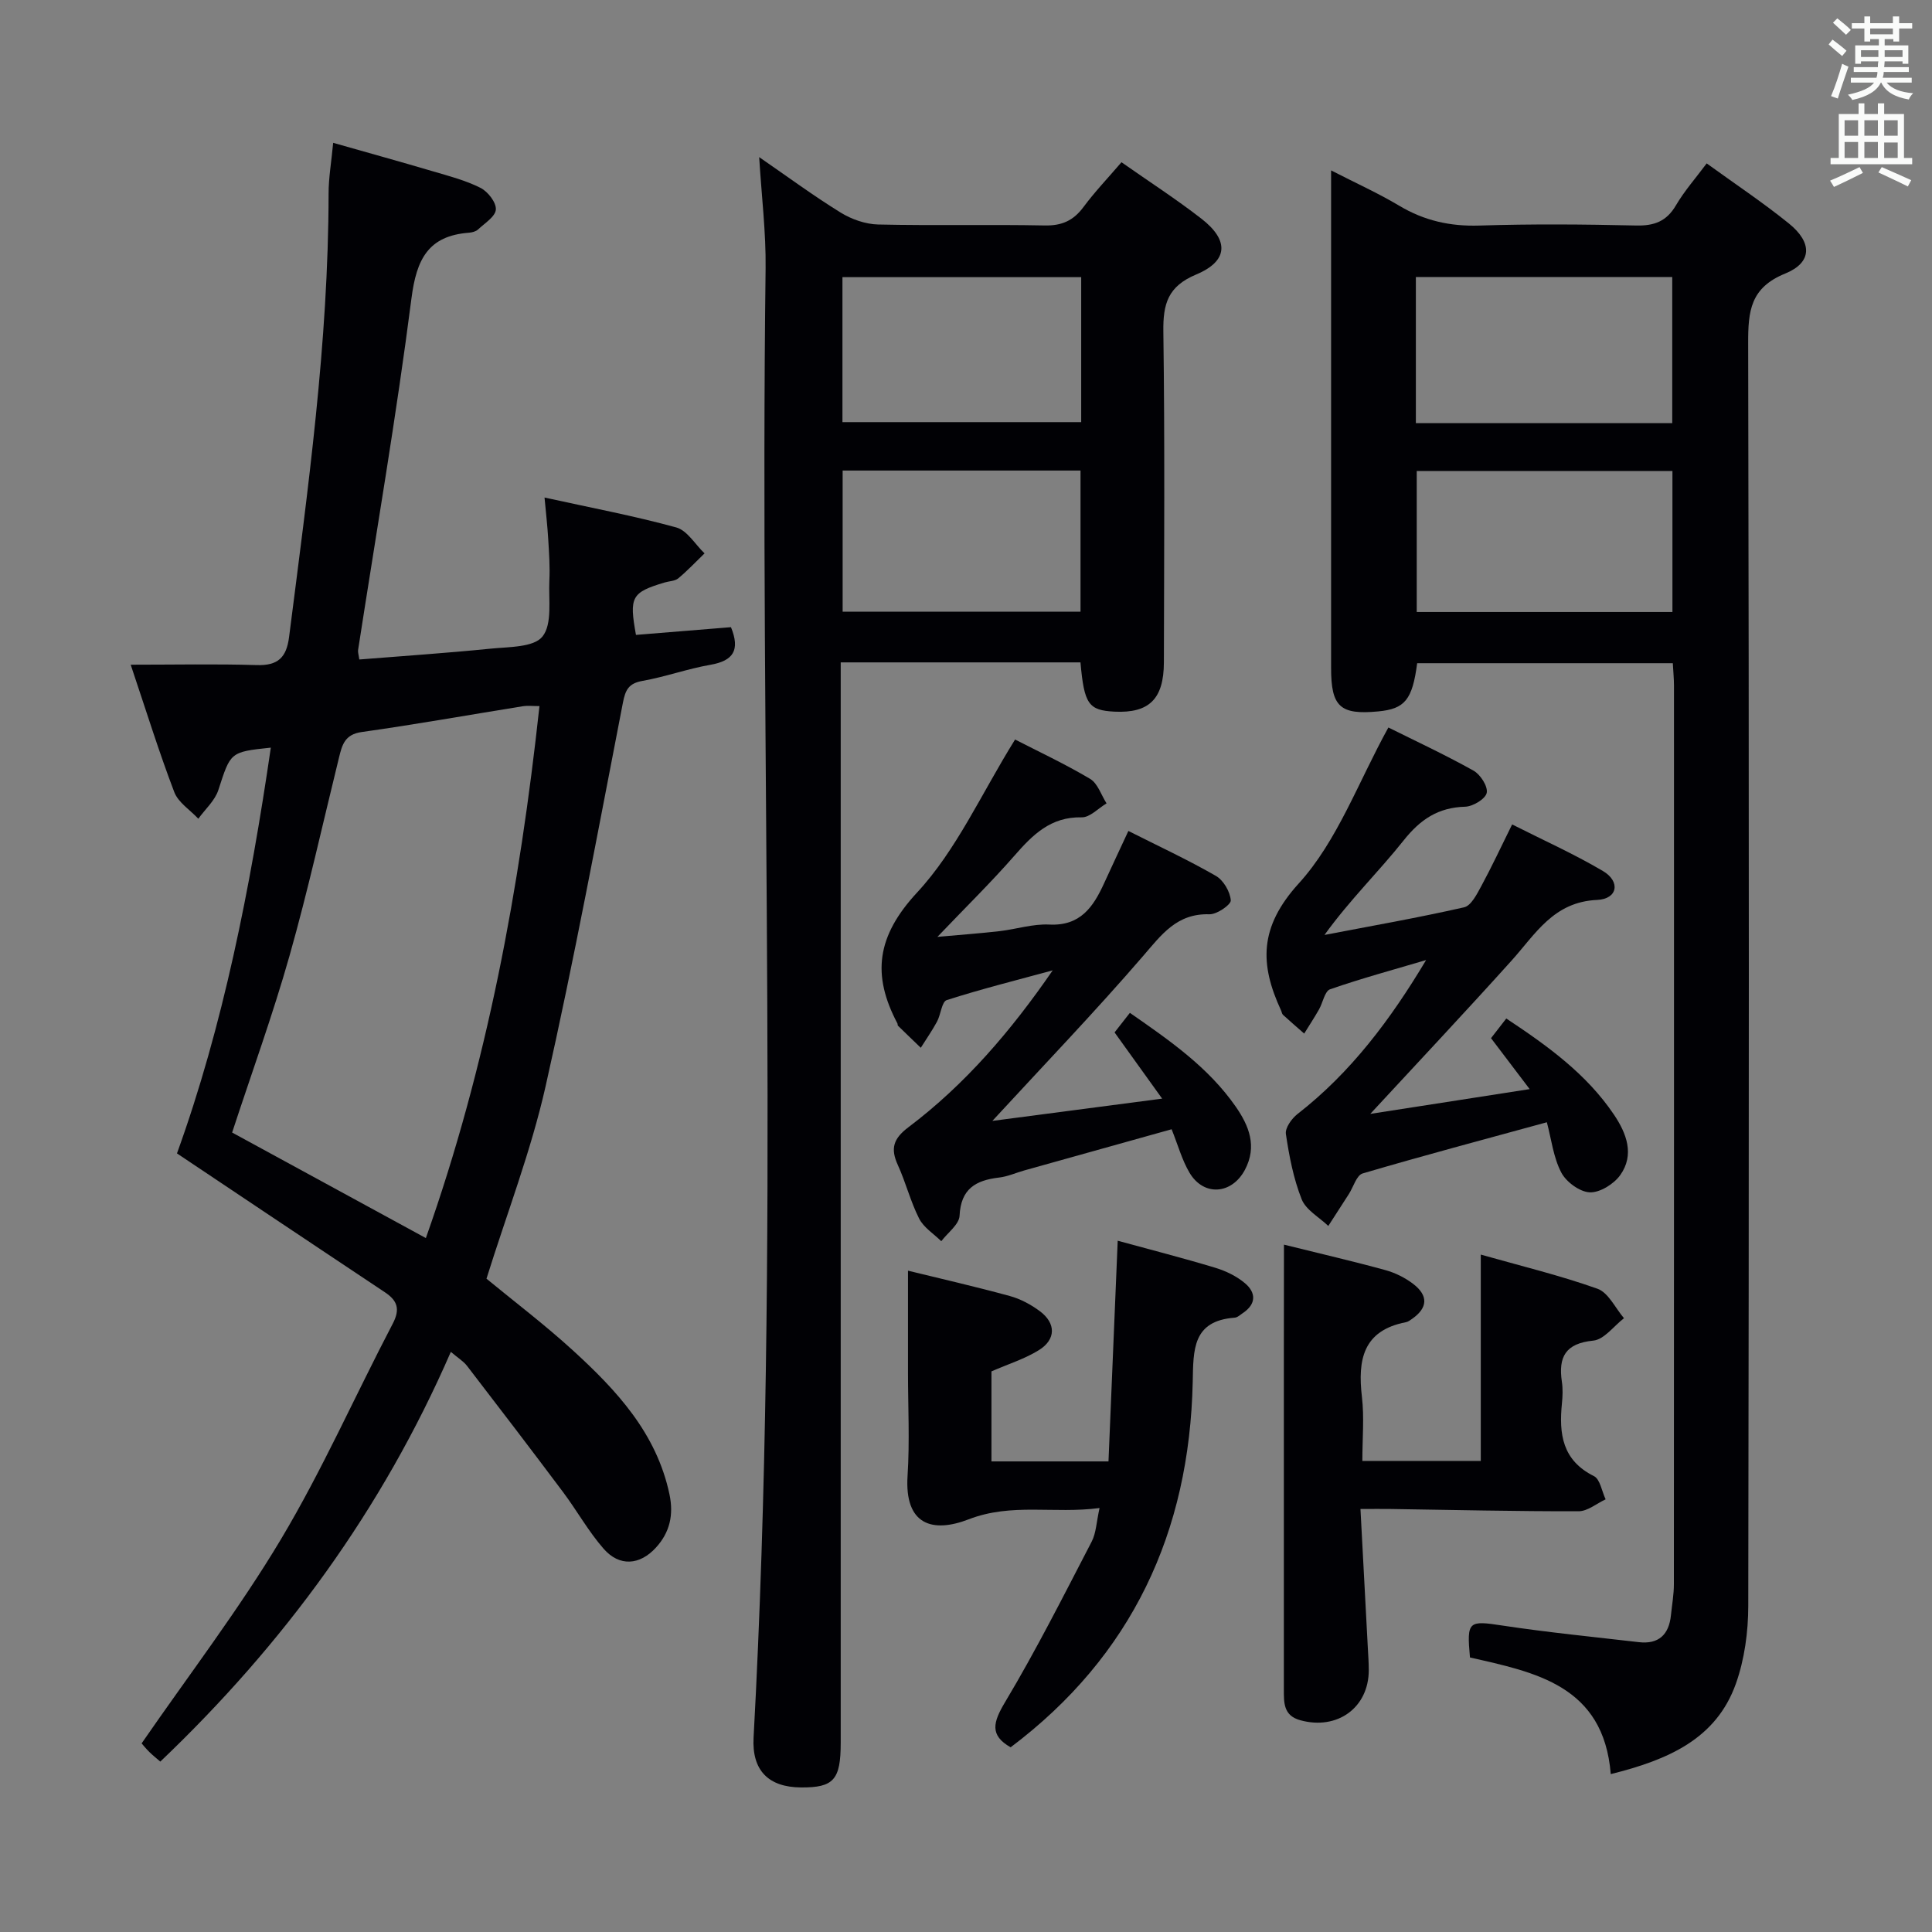 <svg enable-background="new 0 0 400 400" viewBox="0 0 400 400" xmlns="http://www.w3.org/2000/svg"><rect x="0" y="0" width="400" height="400" fill="#808080" stroke="none"/><g fill="#010105"><path d="m131.67 131.45c6.55-.53 13.12-1.07 19.67-1.6 1.94 4.77.48 6.96-4.26 7.79-4.73.82-9.32 2.49-14.05 3.33-2.88.51-3.55 1.85-4.07 4.55-5.15 26.53-10.07 53.12-16.02 79.47-3.02 13.37-8.02 26.3-12.22 39.75 5.67 4.67 12.04 9.5 17.92 14.87 9.03 8.25 17.28 17.12 19.96 29.74.91 4.29.08 7.92-2.8 11.07-3.35 3.66-7.55 3.97-10.82.24-3.15-3.6-5.51-7.87-8.39-11.72-6.56-8.76-13.21-17.46-19.88-26.13-.77-1-1.94-1.7-3.37-2.92-14.21 32.67-34.6 60.48-60.15 84.83-.8-.69-1.57-1.3-2.27-1.99s-1.32-1.46-1.6-1.78c9.8-14.21 20.16-27.73 28.84-42.25 8.58-14.36 15.38-29.79 23.15-44.64 1.59-3.04.97-4.79-1.65-6.53-14.08-9.36-28.13-18.77-43.02-28.73 9.51-26.28 15.19-54.93 19.43-84.01-8.49.89-8.32.95-10.86 8.77-.71 2.2-2.73 3.98-4.15 5.95-1.7-1.82-4.16-3.36-4.98-5.52-3.18-8.34-5.83-16.88-9.02-26.37 9.23 0 17.68-.18 26.12.08 4.37.13 6.13-1.57 6.67-5.81 3.89-30.5 8.15-60.95 8.18-91.8 0-3.28.58-6.55.95-10.52 7.13 2.03 13.92 3.91 20.69 5.91 3.33.98 6.75 1.87 9.82 3.42 1.52.77 3.27 3.01 3.17 4.48-.09 1.46-2.31 2.84-3.7 4.14-.44.41-1.22.61-1.86.66-8.46.64-10.87 5.51-11.91 13.58-3.12 24.34-7.3 48.54-11.05 72.81-.07.46.11.96.25 1.97 9.07-.73 18.13-1.33 27.15-2.24 3.76-.38 8.96-.24 10.77-2.51 2.08-2.6 1.24-7.62 1.43-11.6.14-2.82-.06-5.66-.23-8.48-.16-2.77-.48-5.54-.77-8.7 9.53 2.1 18.5 3.78 27.27 6.19 2.27.62 3.92 3.52 5.86 5.37-1.8 1.74-3.52 3.57-5.44 5.17-.7.58-1.88.57-2.84.86-6.85 2.06-7.35 2.96-5.92 10.85zm-83.61 103.03c13.57 7.39 26.62 14.5 40.11 21.85 12.67-35.76 19.42-72.4 23.52-110.14-1.51 0-2.48-.13-3.4.02-11.14 1.79-22.24 3.78-33.41 5.35-3.53.49-4.06 2.71-4.7 5.31-3.37 13.69-6.4 27.47-10.24 41.02-3.47 12.26-7.85 24.28-11.88 36.59z"/><path d="m333.49 367.31c-1.47-18.39-15.67-21.08-29.15-24.15-.69-7.58-.31-7.68 6.77-6.6 9.35 1.41 18.78 2.34 28.18 3.43 4.11.48 6.25-1.55 6.66-5.57.22-2.15.61-4.29.61-6.44.03-61.99.03-123.98.02-185.97 0-1.47-.15-2.95-.24-4.7-17.8 0-35.37 0-52.93 0-.99 7.56-2.54 9.46-8.06 9.98-7.88.75-9.76-.96-9.76-8.94 0-32.16 0-64.32 0-96.49 0-1.81 0-3.62 0-6.58 5.22 2.68 9.8 4.74 14.1 7.31 5.17 3.09 10.53 4.3 16.58 4.11 10.82-.35 21.66-.26 32.49-.01 3.74.08 6.28-.86 8.22-4.17 1.75-2.98 4.08-5.62 6.37-8.69 5.82 4.22 11.62 8.07 17.02 12.44 4.88 3.94 4.85 8.08-.75 10.36-7.22 2.93-7.7 7.76-7.68 14.4.19 87.15.17 174.31.02 261.46-.01 5.38-.77 11.05-2.56 16.09-4.07 11.43-13.97 15.76-25.91 18.73zm-40.35-279.71h53.08c0-10.23 0-20.26 0-30.25-17.86 0-35.41 0-53.08 0zm53.12 9.91c-18.05 0-35.47 0-52.94 0v29.2h52.94c0-9.79 0-19.36 0-29.2z"/><path d="m223.7 137.14c-16.53 0-32.66 0-49.64 0v5.77 217.93c0 7.66-1.46 9.28-8.24 9.23-6.73-.05-10.17-3.53-9.8-10.31 5.52-101.36 1.22-202.81 2.49-304.21.09-7.41-.83-14.83-1.33-23.02 5.93 4.09 11.26 8.02 16.88 11.49 2.26 1.39 5.14 2.4 7.76 2.46 11.49.26 22.99-.03 34.48.2 3.54.07 5.93-1 8.01-3.8 2.36-3.18 5.11-6.06 7.88-9.29 5.73 4.02 11.31 7.62 16.54 11.68 5.78 4.48 5.6 8.77-1.07 11.56-5.88 2.46-6.88 6.09-6.8 11.83.31 22.82.16 45.65.11 68.48-.02 7.61-3.08 10.55-10.24 10.2-5.36-.28-6.26-1.53-7.03-10.2zm.15-79.76c-16.85 0-33.18 0-49.43 0v30.02h49.43c0-10.18 0-19.95 0-30.02zm-49.39 40.04v29.22h49.25c0-9.85 0-19.41 0-29.22-16.52 0-32.75 0-49.25 0z"/><path d="m210.16 153.11c4.76 2.45 10.31 5.04 15.54 8.15 1.58.94 2.29 3.34 3.4 5.07-1.72 1.02-3.45 2.93-5.15 2.89-6.43-.14-10.16 3.63-13.96 7.98-4.8 5.49-10.02 10.6-15.91 16.77 4.91-.44 8.88-.73 12.83-1.18 3.46-.4 6.92-1.54 10.34-1.37 6.4.32 9.08-3.61 11.31-8.48 1.59-3.47 3.21-6.92 5.06-10.9 6.12 3.09 12.26 5.94 18.11 9.3 1.57.9 2.95 3.26 3.09 5.06.07.9-2.88 2.94-4.42 2.89-6.77-.21-9.92 4.23-13.8 8.72-9.96 11.54-20.54 22.55-31.14 34.06 11.17-1.46 22.62-2.97 35.15-4.61-3.57-4.97-6.61-9.2-9.85-13.71.92-1.18 1.91-2.44 3.17-4.05 8.22 5.71 16.25 11.26 21.93 19.44 2.73 3.94 4.46 8.19 1.89 13.05-2.71 5.11-8.53 5.57-11.48.6-1.57-2.66-2.4-5.77-3.7-8.99-10.15 2.84-20.32 5.67-30.48 8.52-1.75.49-3.47 1.28-5.25 1.48-4.81.56-7.91 2.32-8.17 7.89-.08 1.82-2.46 3.53-3.79 5.29-1.56-1.54-3.63-2.82-4.58-4.68-1.79-3.53-2.76-7.47-4.41-11.09-1.56-3.41-.96-5.45 2.19-7.83 11.76-8.87 21.27-19.98 29.87-32.48-7.33 2-14.71 3.84-21.94 6.16-1.03.33-1.22 2.99-2.01 4.46-1.01 1.86-2.23 3.61-3.36 5.41-1.58-1.52-3.16-3.03-4.72-4.56-.1-.1-.05-.33-.12-.48-5.32-10.05-4.31-18.06 4.07-27.1 8.17-8.81 13.3-20.45 20.29-31.68z"/><path d="m295.26 198.77c-6.65 1.97-13.34 3.78-19.88 6.05-1.11.39-1.49 2.76-2.29 4.17-.97 1.7-2.04 3.34-3.07 5-1.47-1.29-2.95-2.56-4.39-3.88-.22-.2-.26-.61-.4-.91-4.42-9.55-4.58-17.22 3.66-26.29 8.02-8.82 12.33-21.03 18.56-32.29 5.34 2.66 11.6 5.57 17.62 8.93 1.43.8 3.01 3.26 2.74 4.6-.25 1.25-2.85 2.82-4.45 2.87-5.6.15-9.3 2.63-12.76 6.99-5.13 6.46-11.1 12.24-16.38 19.56 9.65-1.85 19.33-3.55 28.9-5.72 1.47-.33 2.67-2.75 3.58-4.42 2.13-3.93 4.02-7.99 6.37-12.74 6.28 3.18 12.74 6.07 18.79 9.64 3.69 2.17 3.08 5.8-1.19 5.99-9.04.4-12.75 7.05-17.75 12.6-9.45 10.5-19.13 20.79-29.22 31.7 10.76-1.67 21.32-3.32 33-5.13-2.96-3.9-5.39-7.11-8-10.55.97-1.24 1.95-2.51 3.16-4.07 8.54 5.66 16.6 11.46 22.29 19.9 2.6 3.86 4.32 8.3 1.29 12.54-1.32 1.84-4.21 3.64-6.3 3.55-2.08-.09-4.88-2.15-5.9-4.11-1.63-3.12-2.04-6.87-2.98-10.4-12.99 3.56-25.62 6.91-38.14 10.6-1.26.37-1.91 2.79-2.85 4.26-1.41 2.2-2.84 4.4-4.26 6.61-1.9-1.82-4.64-3.31-5.52-5.54-1.69-4.27-2.58-8.92-3.26-13.49-.19-1.26 1.2-3.21 2.41-4.15 11.05-8.59 19.29-19.6 26.62-31.87z"/><path d="m265.83 257.69c7.57 1.88 14.34 3.44 21.03 5.28 2.03.56 4.07 1.58 5.74 2.86 3.17 2.44 2.99 4.96-.22 7.21-.41.29-.84.62-1.31.71-8.9 1.72-9.99 7.81-9.1 15.45.5 4.25.09 8.6.09 13.27h24.52c0-13.93 0-27.95 0-42.72 8.13 2.31 16.29 4.27 24.16 7.07 2.27.81 3.69 4 5.49 6.1-2.11 1.62-4.11 4.42-6.36 4.64-5.77.57-7.26 3.39-6.5 8.52.22 1.47.16 3.01.01 4.49-.63 6.27.05 11.77 6.62 15.04 1.29.64 1.64 3.16 2.43 4.81-1.86.86-3.72 2.46-5.58 2.47-12.97.03-25.95-.28-38.92-.47-1.79-.03-3.58 0-6.26 0 .53 10.05 1.04 19.46 1.53 28.86.08 1.49.19 2.99.19 4.48.01 7.79-6.52 12.52-14.2 10.39-3.47-.96-3.38-3.62-3.38-6.34 0-23.65 0-47.3 0-70.94.02-6.81.02-13.61.02-21.18z"/><path d="m231.41 256.88c6.87 1.88 13.6 3.6 20.24 5.61 2.17.66 4.39 1.74 6.11 3.19 2.29 1.93 2.37 4.29-.42 6.16-.55.37-1.12.93-1.72.97-8.76.67-8.54 6.64-8.68 13.32-.67 31.03-12.54 56.7-37.7 75.63-4.39-2.5-3.66-5.17-1.11-9.42 6.44-10.77 12.1-22.02 17.89-33.16.93-1.8.98-4.05 1.63-6.96-9.48 1.25-18.15-1.12-27.1 2.34-7.49 2.89-13.3 1.18-12.65-9 .46-7.13.09-14.31.09-21.47 0-6.93 0-13.85 0-21.01 6.7 1.64 13.94 3.29 21.09 5.25 2.2.6 4.36 1.76 6.2 3.13 3.37 2.5 3.37 5.86-.19 8.07-2.91 1.81-6.29 2.86-9.82 4.4v18.64h24.23c.64-15.09 1.26-30.09 1.91-45.69z"/></g><path d="m378.6 9.2.8-1c.9.7 1.9 1.4 2.9 2.3l-.9 1.1c-1.1-.9-2-1.7-2.8-2.4zm.5 10.7c.9-2.1 1.6-4.3 2.3-6.7.4.2.8.4 1.3.6-.7 2.1-1.5 4.3-2.2 6.6zm.4-15.2.9-.9c1 .8 2 1.6 2.8 2.4l-1 1c-1-.9-1.9-1.8-2.7-2.5zm12.5-1.3h1.2v1.4h2.7v1.1h-2.7v2.7h-1.2v-.5h-1.8v1.3h4.9v3.8h-1.2v-.5h-3.7c0 .4-.1.9-.1 1.2h5.1v1h-5.2c0 .5-.1.9-.2 1.2h6v1h-5.2c1.1 1.3 2.9 2 5.5 2.2-.4.4-.7.8-.9 1.3-2.9-.5-4.8-1.6-5.7-3.5h-.1c-.8 1.7-2.7 2.9-5.9 3.6-.2-.4-.6-.8-.9-1.1 2.8-.6 4.6-1.4 5.4-2.5h-4.8v-1h5.3c.1-.3.2-.7.2-1.2h-4.9v-1h5c0-.4 0-.8.1-1.2h-3.6v.5h-1.2v-3.8h4.9v-1.3h-1.8v.5h-1.2v-2.7h-2.6v-1.1h2.6v-1.4h1.2v1.4h4.7v-1.4zm-6.7 8.4h3.6c0-.4 0-.9 0-1.4h-3.6zm1.9-4.7h4.7v-1.2h-4.7zm6.7 3.3h-3.7v1.4h3.7z" fill="#fafbfa"/><path d="m384.7 21.4h1.3v2.2h2.8v-2.2h1.3v2.2h4.1v9.1h1.7v1.3h-16.9v-1.3h1.7v-9.1h4.1v-2.2zm.3 13.2.7 1.2c-1.8.9-3.8 1.9-6 2.9-.2-.4-.5-.8-.8-1.3 2.4-1 4.4-2 6.1-2.8zm-3.1-6.5h2.8v-3.2h-2.8zm0 4.6h2.8v-3.3h-2.8zm4.1-4.6h2.8v-3.2h-2.8zm0 4.6h2.8v-3.3h-2.8zm3.6 1.9c2.1.9 4.1 1.8 6.1 2.7l-.7 1.3c-2.2-1.1-4.2-2-6.1-2.9zm3.3-9.7h-2.8v3.2h2.8zm-2.8 7.8h2.8v-3.2h-2.8z" fill="#fafbfa"/></svg>